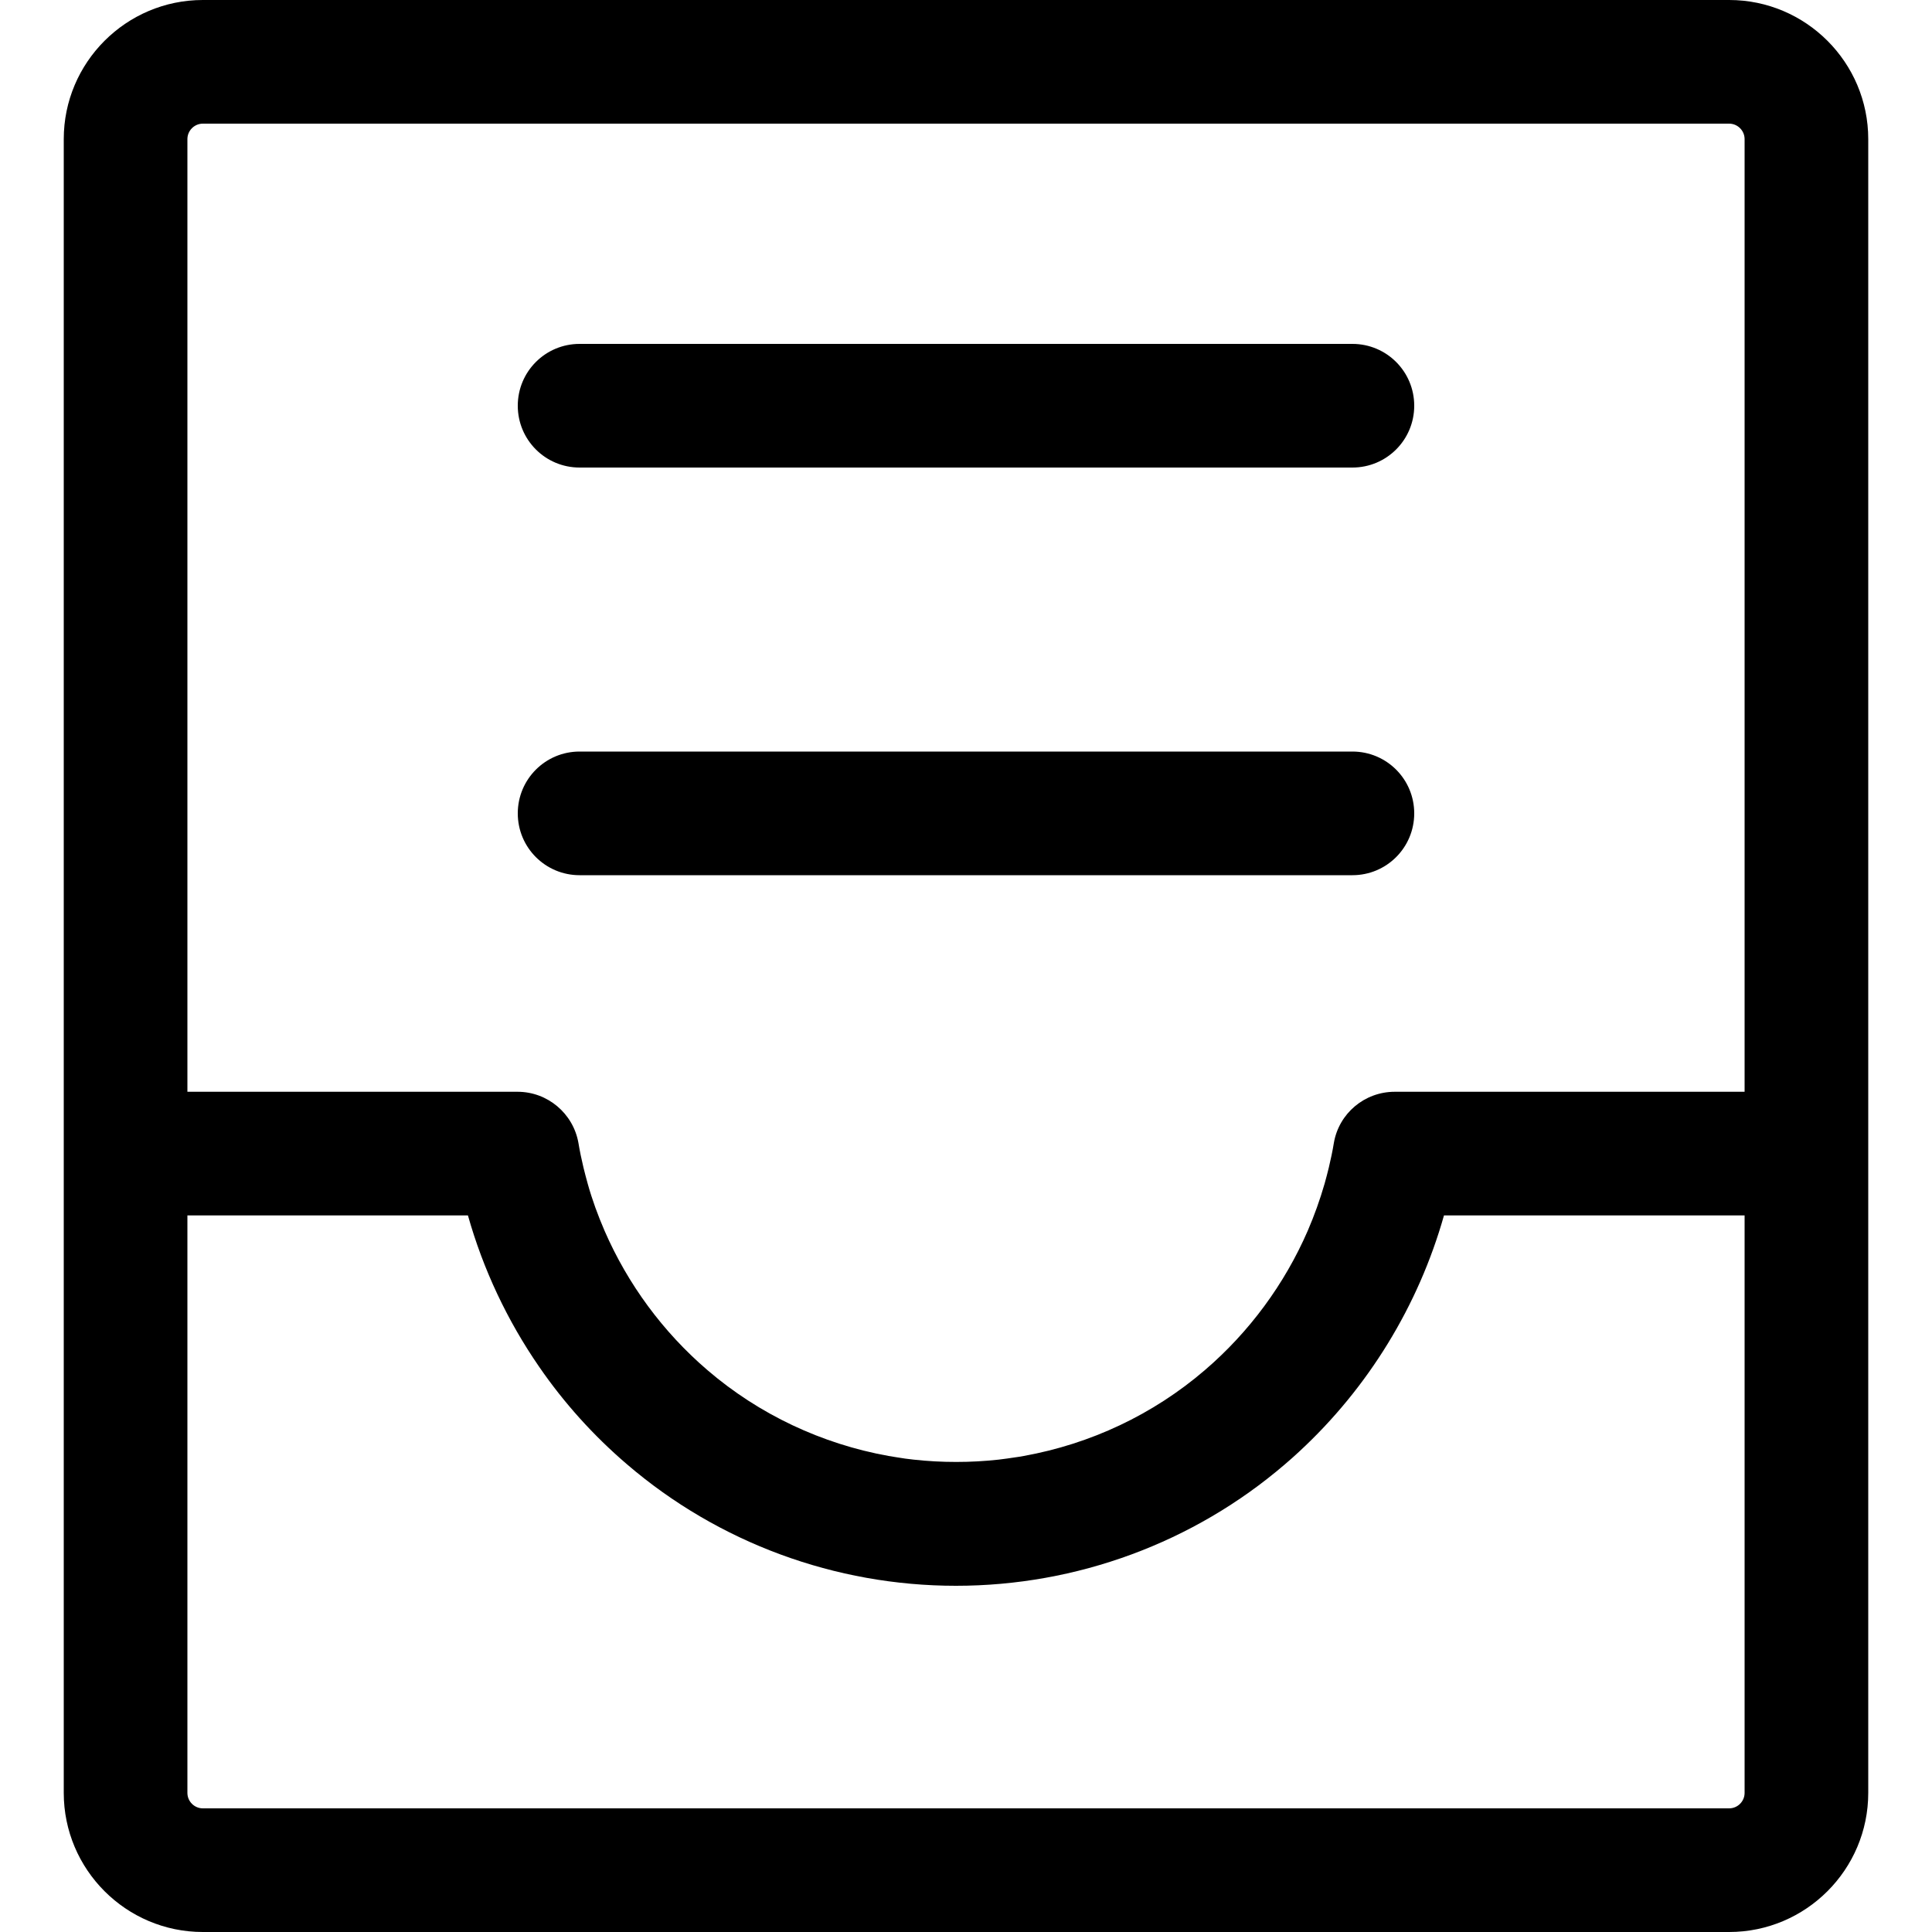 <?xml version="1.0" encoding="utf-8"?>
<!-- Generator: Adobe Illustrator 22.0.0, SVG Export Plug-In . SVG Version: 6.00 Build 0)  -->
<svg version="1.1" id="图层_1" xmlns="http://www.w3.org/2000/svg" xmlns:xlink="http://www.w3.org/1999/xlink" x="0px" y="0px"
	 viewBox="0 0 1000 1000" style="enable-background:new 0 0 1000 1000;" xml:space="preserve">
<g>
	<path d="M895,0H105C65.3,0,33,32.3,33,72v525.1V928c0,39.7,32.3,72,72,72h790c39.7,0,72-32.3,72-72V597.1V72
		C967,32.3,934.7,0,895,0z M97,72c0-4.4,3.6-8,8-8h790c4.4,0,8,3.6,8,8v493.1H721.9c-15.6,0-28.9,11.2-31.5,26.5
		c-0.7,4.3-1.6,8.5-2.6,12.7c-0.7,2.8-1.4,5.6-2.2,8.4c-2.4,8.3-5.3,16.4-8.7,24.3c-12,27.6-30.2,52.4-53.3,72.2
		c-26.8,23-59.2,38.2-93.7,44.4c-1.4,0.3-2.9,0.5-4.3,0.7c-2.9,0.5-5.8,0.8-8.7,1.2c-7.3,0.8-14.6,1.2-22,1.2
		c-7.4,0-14.7-0.4-22-1.2c-2.9-0.3-5.8-0.7-8.7-1.2c-1.4-0.2-2.9-0.5-4.3-0.7c-34.4-6.2-66.9-21.4-93.7-44.4
		c-23.1-19.8-41.3-44.6-53.3-72.2c-3.4-7.9-6.4-16-8.7-24.3c-0.8-2.8-1.5-5.6-2.2-8.4c-1-4.2-1.9-8.4-2.6-12.7
		c-2.7-15.3-16-26.5-31.5-26.5H97V72z M903,928c0,4.4-3.6,8-8,8H105c-4.4,0-8-3.6-8-8V629.1h145.2c7.9,28,20.4,54.5,36.9,78.4
		c12.8,18.6,28,35.5,45.4,50.4c47.3,40.6,107.8,62.9,170.3,62.9s123-22.3,170.3-62.9c2.5-2.1,4.9-4.3,7.3-6.5
		c35.8-33.1,61.8-75.6,75-122.3H903V928z"/>
	<path d="M300,242h400c17.7,0,32-14.3,32-32s-14.3-32-32-32H300c-17.7,0-32,14.3-32,32S282.3,242,300,242z"/>
	<path d="M300,453h400c17.7,0,32-14.3,32-32s-14.3-32-32-32H300c-17.7,0-32,14.3-32,32S282.3,453,300,453z"/>
</g>
</svg>
